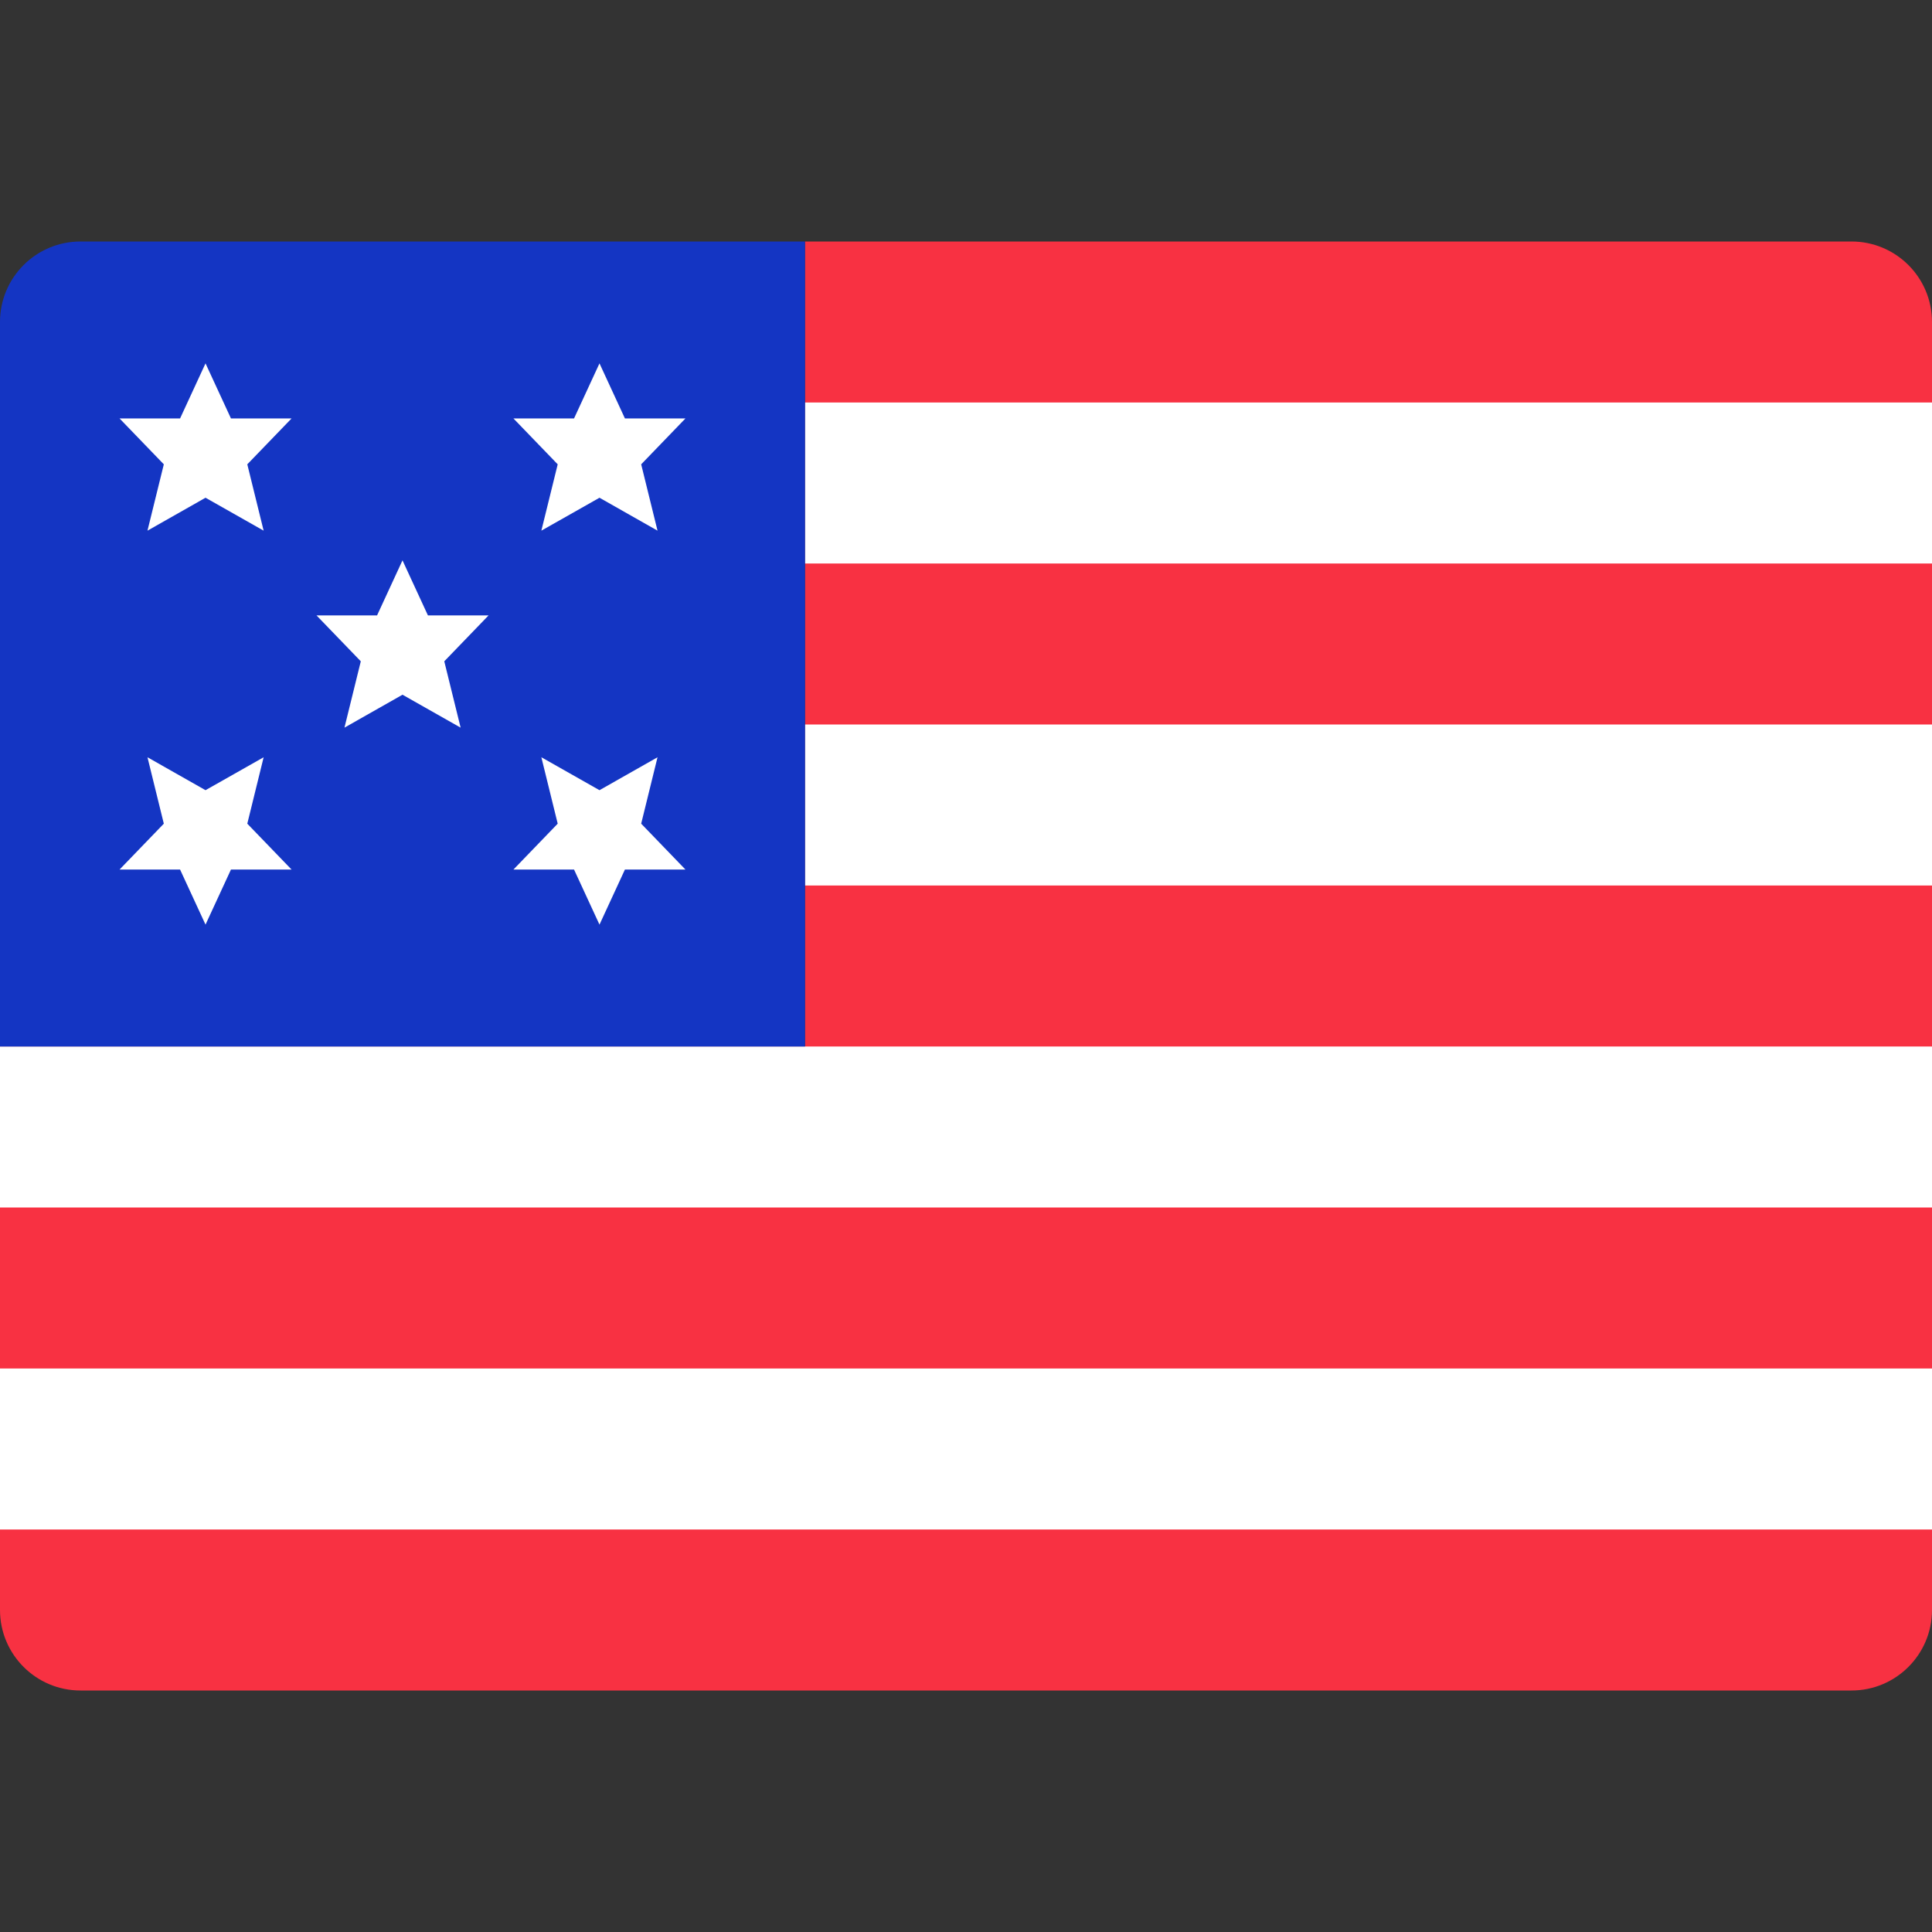 <svg width="24" height="24" viewBox="0 0 24 24" fill="none" xmlns="http://www.w3.org/2000/svg">
<rect x="0" y="0" width="24" height="24" fill="#333333" stroke="none"/>
<path d="M24 4C24 3.447 23.552 3 23 3H10V13H0V20C0 20.552 0.448 21 1 21H23C23.552 21 24 20.552 24 20V4Z" fill="#F83142"/>
<path d="M24 5H10V7H24V5Z" fill="white"/>
<path d="M24 9H10V11H24V9Z" fill="white"/>
<path d="M0 13V15H24V13H10H0Z" fill="white"/>
<path d="M24 17H0V19H24V17Z" fill="white"/>
<path d="M10 13H0V4C0 3.447 0.448 3 1 3H10V13Z" fill="#1435C3"/>
<path d="M5 6.961L4.684 7.645H3.932L4.482 8.215L4.279 9.039L5 8.63L5.722 9.039L5.519 8.215L6.069 7.645H5.316L5 6.961Z" fill="white"/>
<path d="M2.553 4.514L2.237 5.198H1.485L2.035 5.768L1.832 6.592L2.553 6.183L3.275 6.592L3.072 5.768L3.622 5.198H2.869L2.553 4.514Z" fill="white"/>
<path d="M7.447 4.514L7.763 5.198H8.515L7.965 5.768L8.168 6.592L7.447 6.183L6.725 6.592L6.928 5.768L6.378 5.198H7.131L7.447 4.514Z" fill="white"/>
<path d="M2.553 11.486L2.237 10.802H1.485L2.035 10.232L1.832 9.407L2.553 9.816L3.275 9.407L3.072 10.232L3.622 10.802H2.869L2.553 11.486Z" fill="white"/>
<path d="M7.447 11.486L7.763 10.802H8.515L7.965 10.232L8.168 9.407L7.447 9.816L6.725 9.407L6.928 10.232L6.378 10.802H7.131L7.447 11.486Z" fill="white"/>
</svg>
